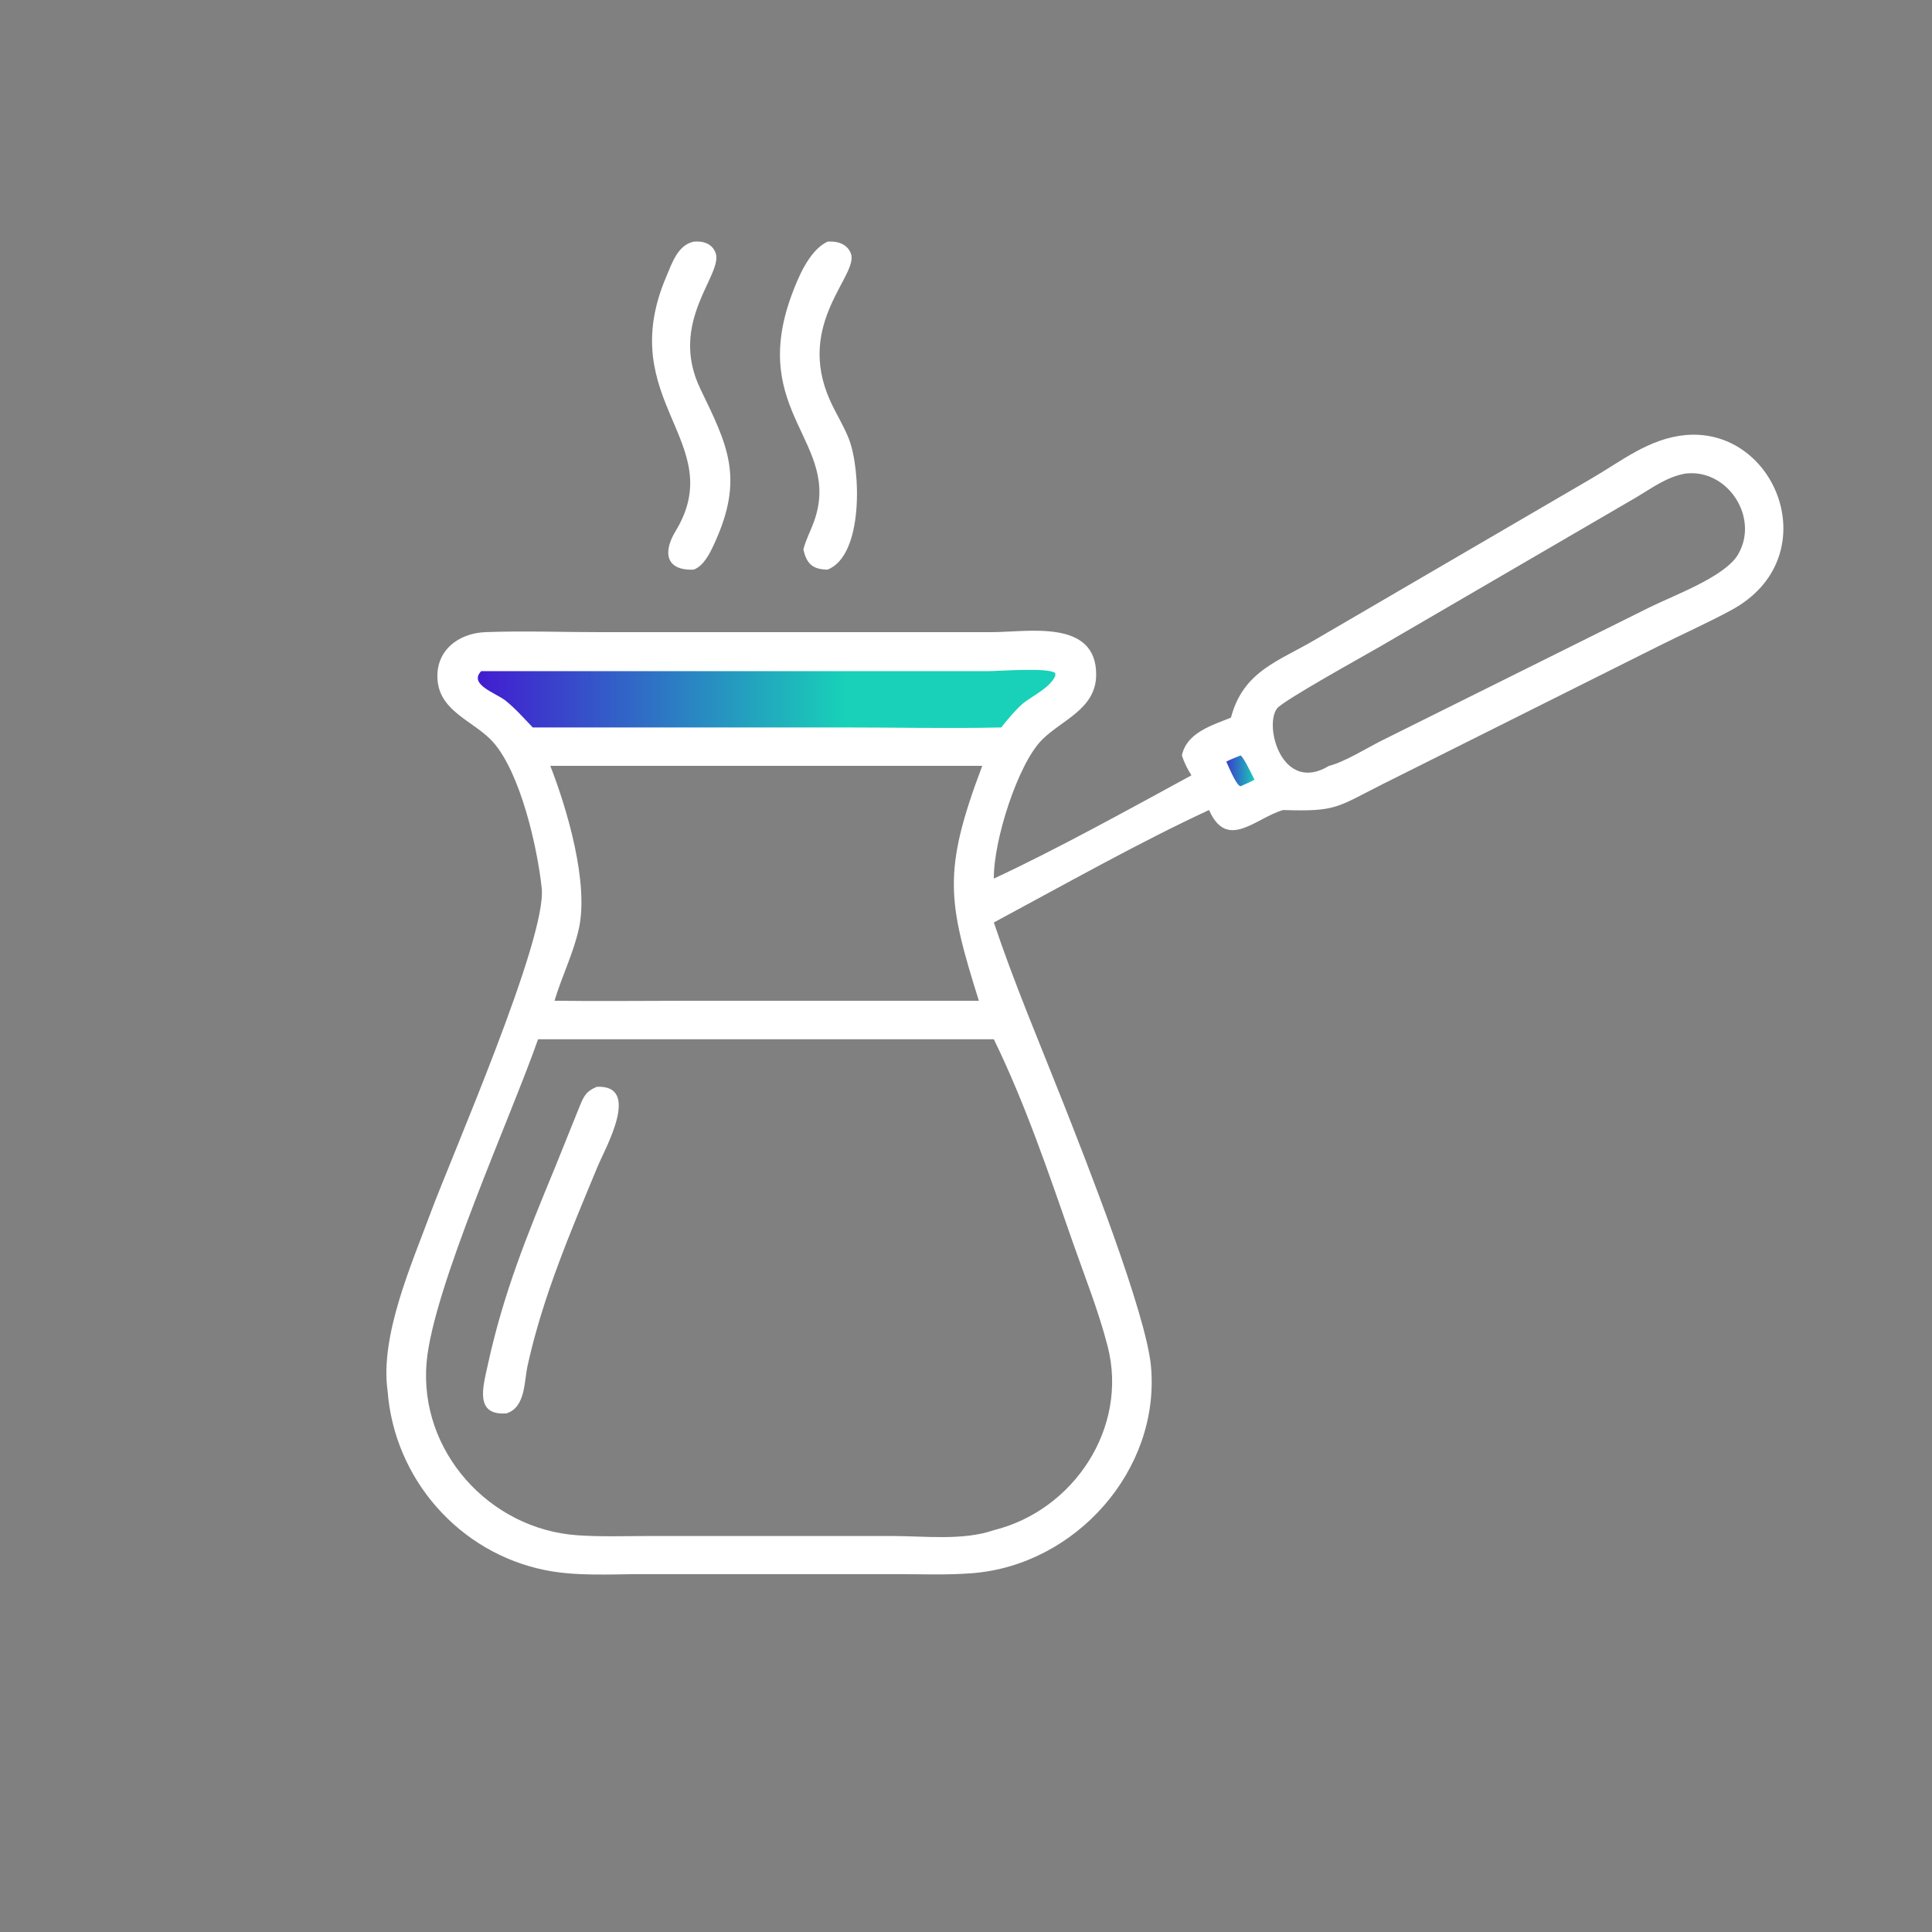 <svg width="80" height="80" viewBox="0 0 80 80" fill="none" xmlns="http://www.w3.org/2000/svg">
<rect x="0" y="0" width="80" height="80" fill="#808080" stroke="none"/>
<path d="M28.722 23.588C27.531 23.631 27.465 22.831 27.968 22.003C30.213 18.316 25.396 16.609 27.586 11.463C27.822 10.909 28.059 10.15 28.722 10.007C29.1 9.969 29.49 10.081 29.633 10.476C29.954 11.369 27.657 13.315 29.001 16.104C30.124 18.432 30.836 19.79 29.572 22.525C29.395 22.909 29.14 23.433 28.722 23.588Z" fill="white"/>
<path d="M33.267 22.75C33.363 22.362 33.562 21.992 33.699 21.616C34.892 18.33 30.987 17.114 32.772 12.239C33.041 11.503 33.513 10.358 34.264 10.007C34.651 9.973 35.067 10.085 35.229 10.485C35.593 11.384 32.916 13.364 34.376 16.595C34.618 17.13 34.937 17.628 35.151 18.176C35.646 19.444 35.767 23.005 34.264 23.588C33.654 23.575 33.399 23.352 33.267 22.75Z" fill="white"/>
<path d="M20.969 58.526C19.641 58.62 20.002 57.423 20.193 56.543C20.843 53.545 21.824 51.146 22.985 48.335L24.004 45.805C24.179 45.38 24.269 45.187 24.713 45.002C26.57 44.913 25.056 47.555 24.748 48.298C23.627 51.004 22.481 53.67 21.848 56.54C21.697 57.228 21.765 58.273 20.969 58.526Z" fill="white"/>
<path d="M43.973 29.55L44.423 27L19 27.5L21.473 30.55L42.473 30.612L43.973 29.55Z" fill="url(#paint0_linear_221_48)"/>
<path d="M52.283 33.397L52.252 30.981L50.252 31.006L50.283 33.432L52.283 33.397Z" fill="url(#paint1_linear_221_48)"/>
<path d="M50.971 29.716C51.486 27.773 52.94 27.39 54.512 26.457L65.875 19.828C67.151 19.088 68.276 18.159 69.79 18.015C73.598 17.675 75.674 23.104 71.698 25.259C70.703 25.798 69.655 26.264 68.643 26.772L57.23 32.481C55.346 33.432 55.332 33.611 53.171 33.542L53.132 33.541C51.993 33.867 50.814 35.242 50.064 33.541C47.201 34.864 43.953 36.695 41.153 38.198C42.01 40.754 43.053 43.197 44.039 45.699C44.946 48.002 47.47 54.393 47.662 56.598C48.035 60.895 44.532 64.795 40.284 65.141C39.218 65.227 38.124 65.181 37.054 65.181L26.573 65.181C25.26 65.183 23.879 65.276 22.587 65.018C19.008 64.305 16.325 61.234 16.05 57.597C15.725 55.309 17.055 52.32 17.829 50.226C18.694 47.887 22.654 38.852 22.431 36.773C22.249 35.071 21.556 32.037 20.436 30.749C19.675 29.874 18.223 29.496 18.118 28.161C18.022 26.941 18.979 26.217 20.107 26.175C21.704 26.116 23.324 26.177 24.923 26.177L41.069 26.176C42.548 26.176 45.397 25.614 45.39 27.939C45.386 29.363 43.968 29.804 43.14 30.64C42.148 31.641 41.136 34.804 41.153 36.38C43.753 35.172 46.816 33.475 49.335 32.105C49.166 31.84 49.036 31.58 48.94 31.282C49.134 30.342 50.168 30.041 50.971 29.716ZM69.79 19.61C69.026 19.74 68.411 20.204 67.759 20.591L57.15 26.77C56.539 27.126 53.118 29.013 52.876 29.34C52.327 30.079 53.1 32.883 55.031 31.713C55.672 31.554 56.595 30.976 57.211 30.667L68.307 25.148C69.259 24.671 71.424 23.89 71.969 22.96C72.867 21.426 71.53 19.396 69.79 19.61ZM19.925 27.791C19.389 28.346 20.538 28.695 20.929 29.008C21.337 29.334 21.699 29.745 22.06 30.122L34.96 30.122C37.123 30.122 39.298 30.171 41.46 30.122C41.737 29.771 42.016 29.433 42.35 29.135C42.763 28.802 43.487 28.479 43.7 27.979L43.694 27.87C43.416 27.628 41.367 27.791 40.909 27.791H19.925ZM51.368 31.282C51.174 31.364 50.962 31.438 50.778 31.538C50.863 31.715 51.193 32.532 51.368 32.558C51.563 32.471 51.759 32.387 51.946 32.284C51.857 32.12 51.496 31.344 51.368 31.282ZM23.462 31.713H22.787C23.485 33.499 24.389 36.569 23.969 38.457C23.738 39.492 23.262 40.433 22.961 41.439C24.838 41.464 26.719 41.439 28.597 41.439H39.765H40.533C39.242 37.319 39.015 36.093 40.673 31.713H23.462ZM22.28 43.034C21.152 46.26 17.939 53.311 17.665 56.406C17.34 60.076 20.255 63.324 23.918 63.573C24.891 63.639 25.88 63.605 26.855 63.603L36.956 63.603C38.281 63.603 39.877 63.803 41.153 63.361C44.465 62.539 46.728 59.116 45.868 55.757C45.494 54.296 44.916 52.857 44.419 51.432C43.439 48.619 42.462 45.718 41.153 43.034H22.28Z" fill="white"/>
<defs>
<linearGradient id="paint0_linear_221_48" x1="19.5" y1="29" x2="35" y2="29" gradientUnits="userSpaceOnUse">
<stop stop-color="#4318D1"/>
<stop offset="1" stop-color="#18D1B8"/>
</linearGradient>
<linearGradient id="paint1_linear_221_48" x1="50.5" y1="32" x2="52" y2="32" gradientUnits="userSpaceOnUse">
<stop stop-color="#4318D1"/>
<stop offset="1" stop-color="#18D1B8"/>
</linearGradient>
</defs>
</svg>
